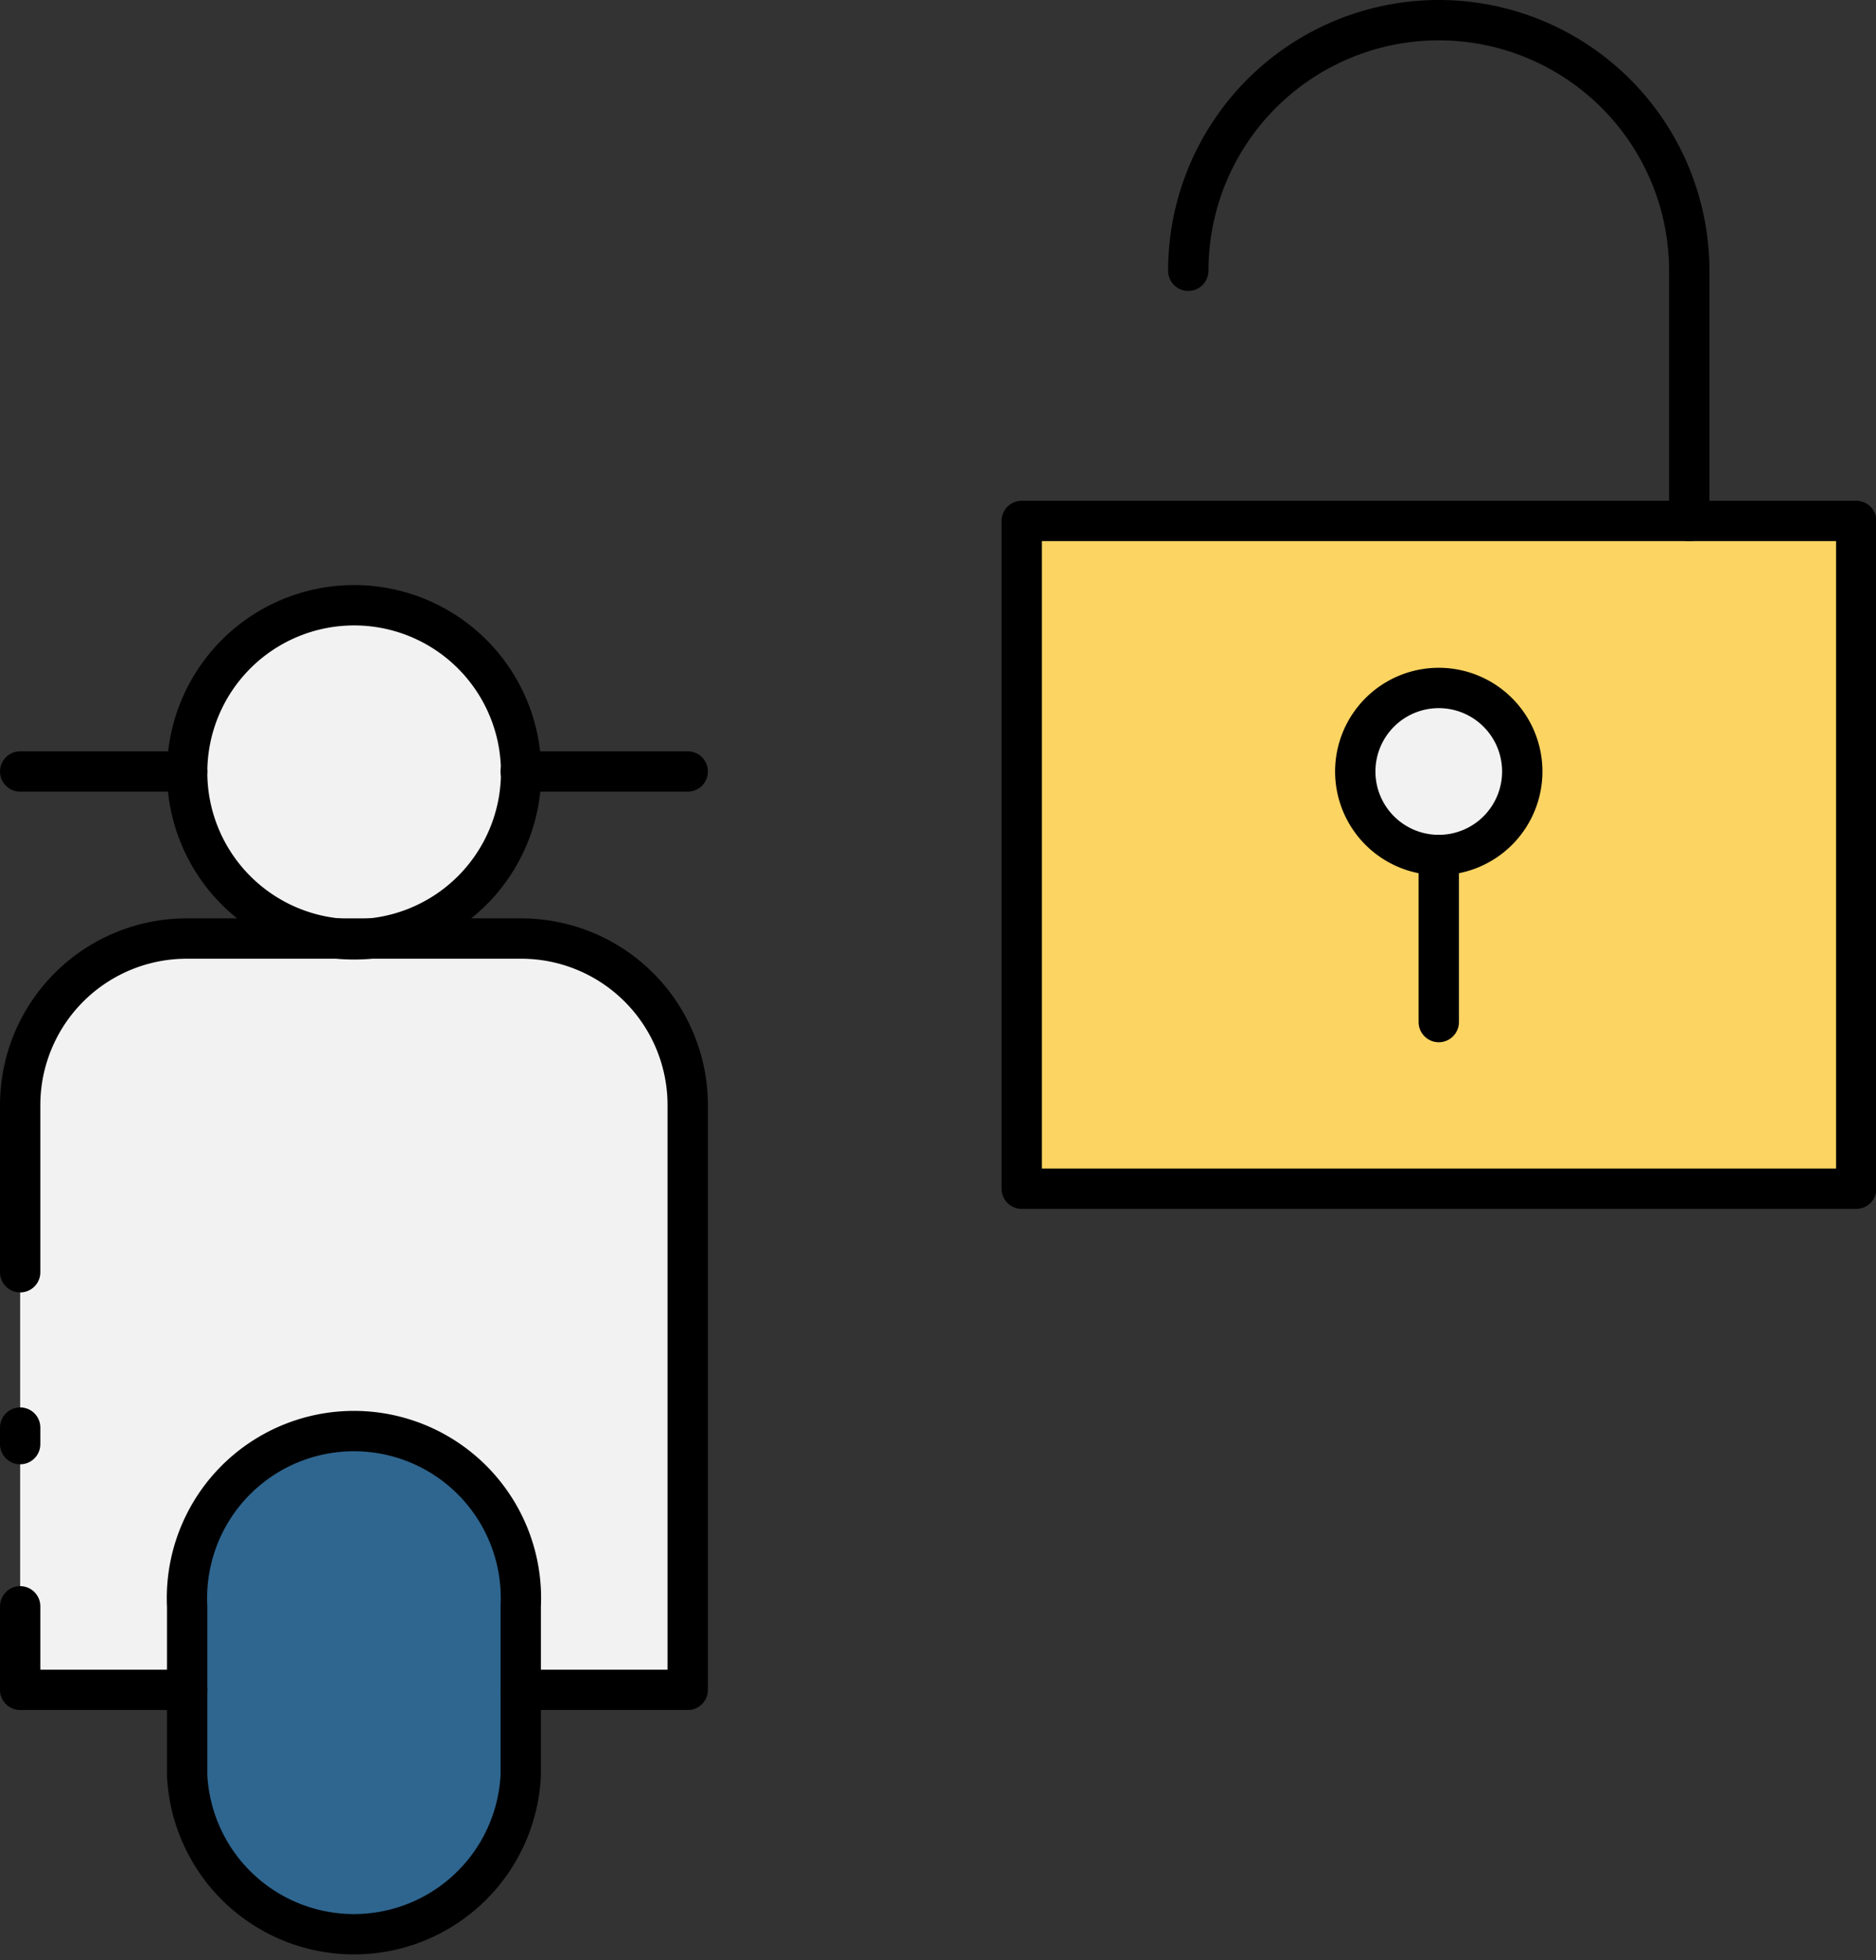 <svg xmlns="http://www.w3.org/2000/svg" viewBox="0 0 46.51 48.58"><rect x="0" y="0" width="46.51" height="48.58" fill="#333333" stroke="none"/><defs><style>.cls-1{fill:#f2f2f2;}.cls-1,.cls-2{fill-rule:evenodd;}.cls-2{fill:#2e6690;}.cls-3{fill:#fcd462;}.cls-4{fill:none;stroke:#000;stroke-linecap:round;stroke-linejoin:round;}</style></defs><title>Asset 8</title><g id="Layer_2" data-name="Layer 2"><g id="Layer_1-2" data-name="Layer 1"><path class="cls-1" d="M8.78,15a4.14,4.14,0,1,1-4.14,4.14A4.14,4.14,0,0,1,8.78,15Zm4.16,8.28a4.13,4.13,0,0,1,4.11,4.13V41.88H.5V27.39a4.13,4.13,0,0,1,4.14-4.13h8.3Z"/><path class="cls-2" d="M12.91,39.81a4.14,4.14,0,1,0-8.27,0V44a4.14,4.14,0,0,0,8.27,0Z"/><rect class="cls-3" x="25.33" y="12.91" width="20.69" height="16.55"/><path class="cls-1" d="M35.67,17.05a2.07,2.07,0,1,0,2.07,2.07A2.07,2.07,0,0,0,35.67,17.05Z"/><path class="cls-4" d="M12.91,39.81a4.14,4.14,0,1,0-8.27,0V44a4.14,4.14,0,0,0,8.27,0Z"/><polyline class="cls-4" points="4.64 41.88 0.5 41.88 0.5 39.81"/><path class="cls-4" d="M.5,35.79v-.41"/><path class="cls-4" d="M.5,31.53V27.39a4.13,4.13,0,0,1,4.14-4.13h8.27a4.13,4.13,0,0,1,4.14,4.13V41.88H12.91"/><rect class="cls-4" x="25.33" y="12.91" width="20.69" height="16.55"/><path class="cls-4" d="M8.78,15a4.14,4.14,0,1,1-4.14,4.14A4.14,4.14,0,0,1,8.78,15Z"/><line class="cls-4" x1="4.64" y1="19.12" x2="0.5" y2="19.12"/><line class="cls-4" x1="12.91" y1="19.12" x2="17.05" y2="19.12"/><path class="cls-4" d="M41.88,12.91V6.71a6.21,6.21,0,0,0-12.42,0"/><path class="cls-4" d="M35.67,17.05a2.07,2.07,0,1,0,2.07,2.07A2.07,2.07,0,0,0,35.67,17.05Z"/><line class="cls-4" x1="35.67" y1="25.33" x2="35.67" y2="21.19"/></g></g></svg>